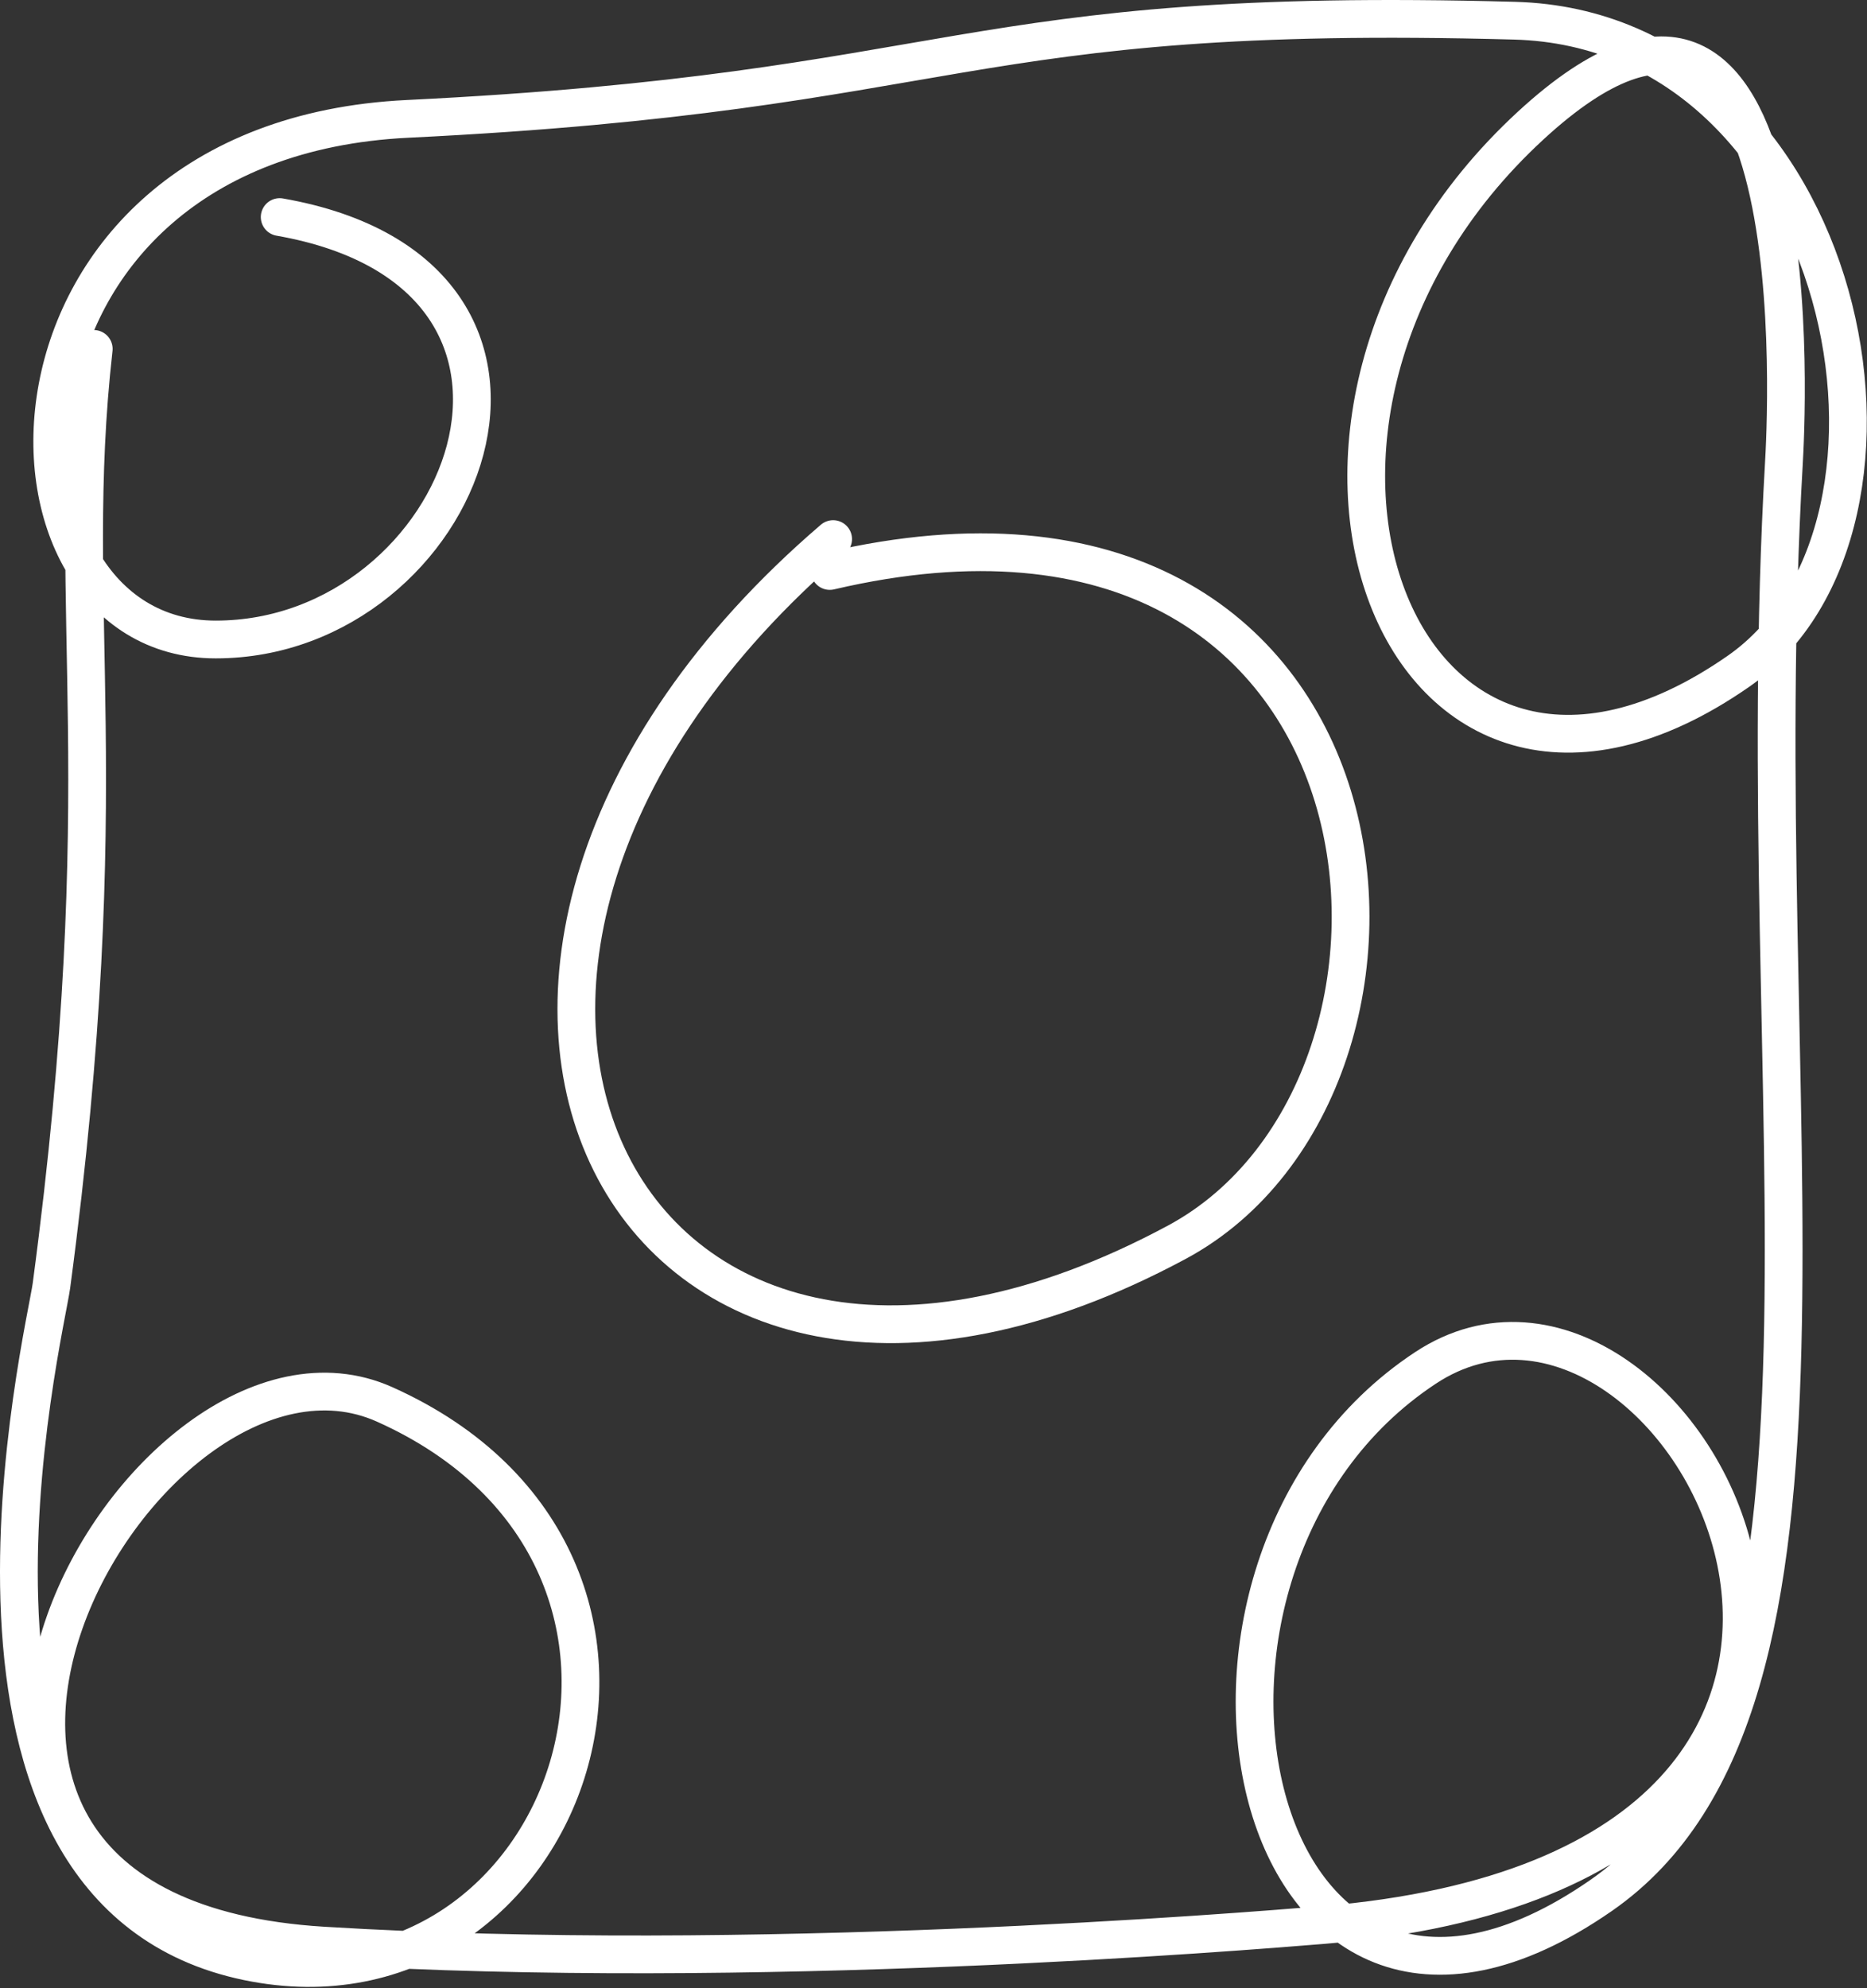 <?xml version="1.0" encoding="UTF-8" standalone="no"?>
<!DOCTYPE svg PUBLIC "-//W3C//DTD SVG 1.1//EN" "http://www.w3.org/Graphics/SVG/1.1/DTD/svg11.dtd">
<svg width="100%" height="100%" viewBox="0 0 1318 1403" version="1.1" xmlns="http://www.w3.org/2000/svg" xmlns:xlink="http://www.w3.org/1999/xlink" xml:space="preserve" xmlns:serif="http://www.serif.com/" style="fill-rule:evenodd;clip-rule:evenodd;stroke-linecap:round;stroke-linejoin:round;stroke-miterlimit:1.5;">
    <rect x="0" y="0" width="1318" height="1403" fill="#333333" stroke="none"/>
    <g transform="matrix(1,0,0,1,-944.985,-300.048)">
        <path d="M1011.16,546.257C990.196,732.525 1029.03,849.311 981.299,1207.32C976.91,1240.24 880.078,1634.66 1119.87,1684.28C1346.85,1731.24 1463.89,1401.99 1216.55,1291.11C1045.17,1214.29 800.143,1650.17 1173.05,1673C1475.77,1691.53 1822.52,1663.11 1878.81,1658.5C2380.04,1617.41 2131.01,1146.81 1951.32,1265.33C1738.27,1405.85 1824.59,1811.72 2075.39,1637.55C2270.95,1501.74 2178.12,1078.8 2204.3,627.246C2205.68,603.438 2229,201.178 2025.44,388.77C1799.93,596.596 1932.82,940.025 2172.07,773.877C2319.91,671.21 2250.05,321.111 2014.16,314.648C1619.68,303.841 1625.57,364.769 1232.67,383.936C925.311,398.928 925.95,751.318 1097.31,751.318C1273.7,751.318 1375.29,493.972 1142.43,453.223" style="fill:none;stroke:white;stroke-width:26.65px;"/>
        <path d="M1533.13,680.465C1180.47,982.733 1386.1,1385.93 1775.68,1176.71C1983.88,1064.9 1942.98,606.503 1530.76,702.979" style="fill:none;stroke:white;stroke-width:26.65px;"/>
    </g>
</svg>
